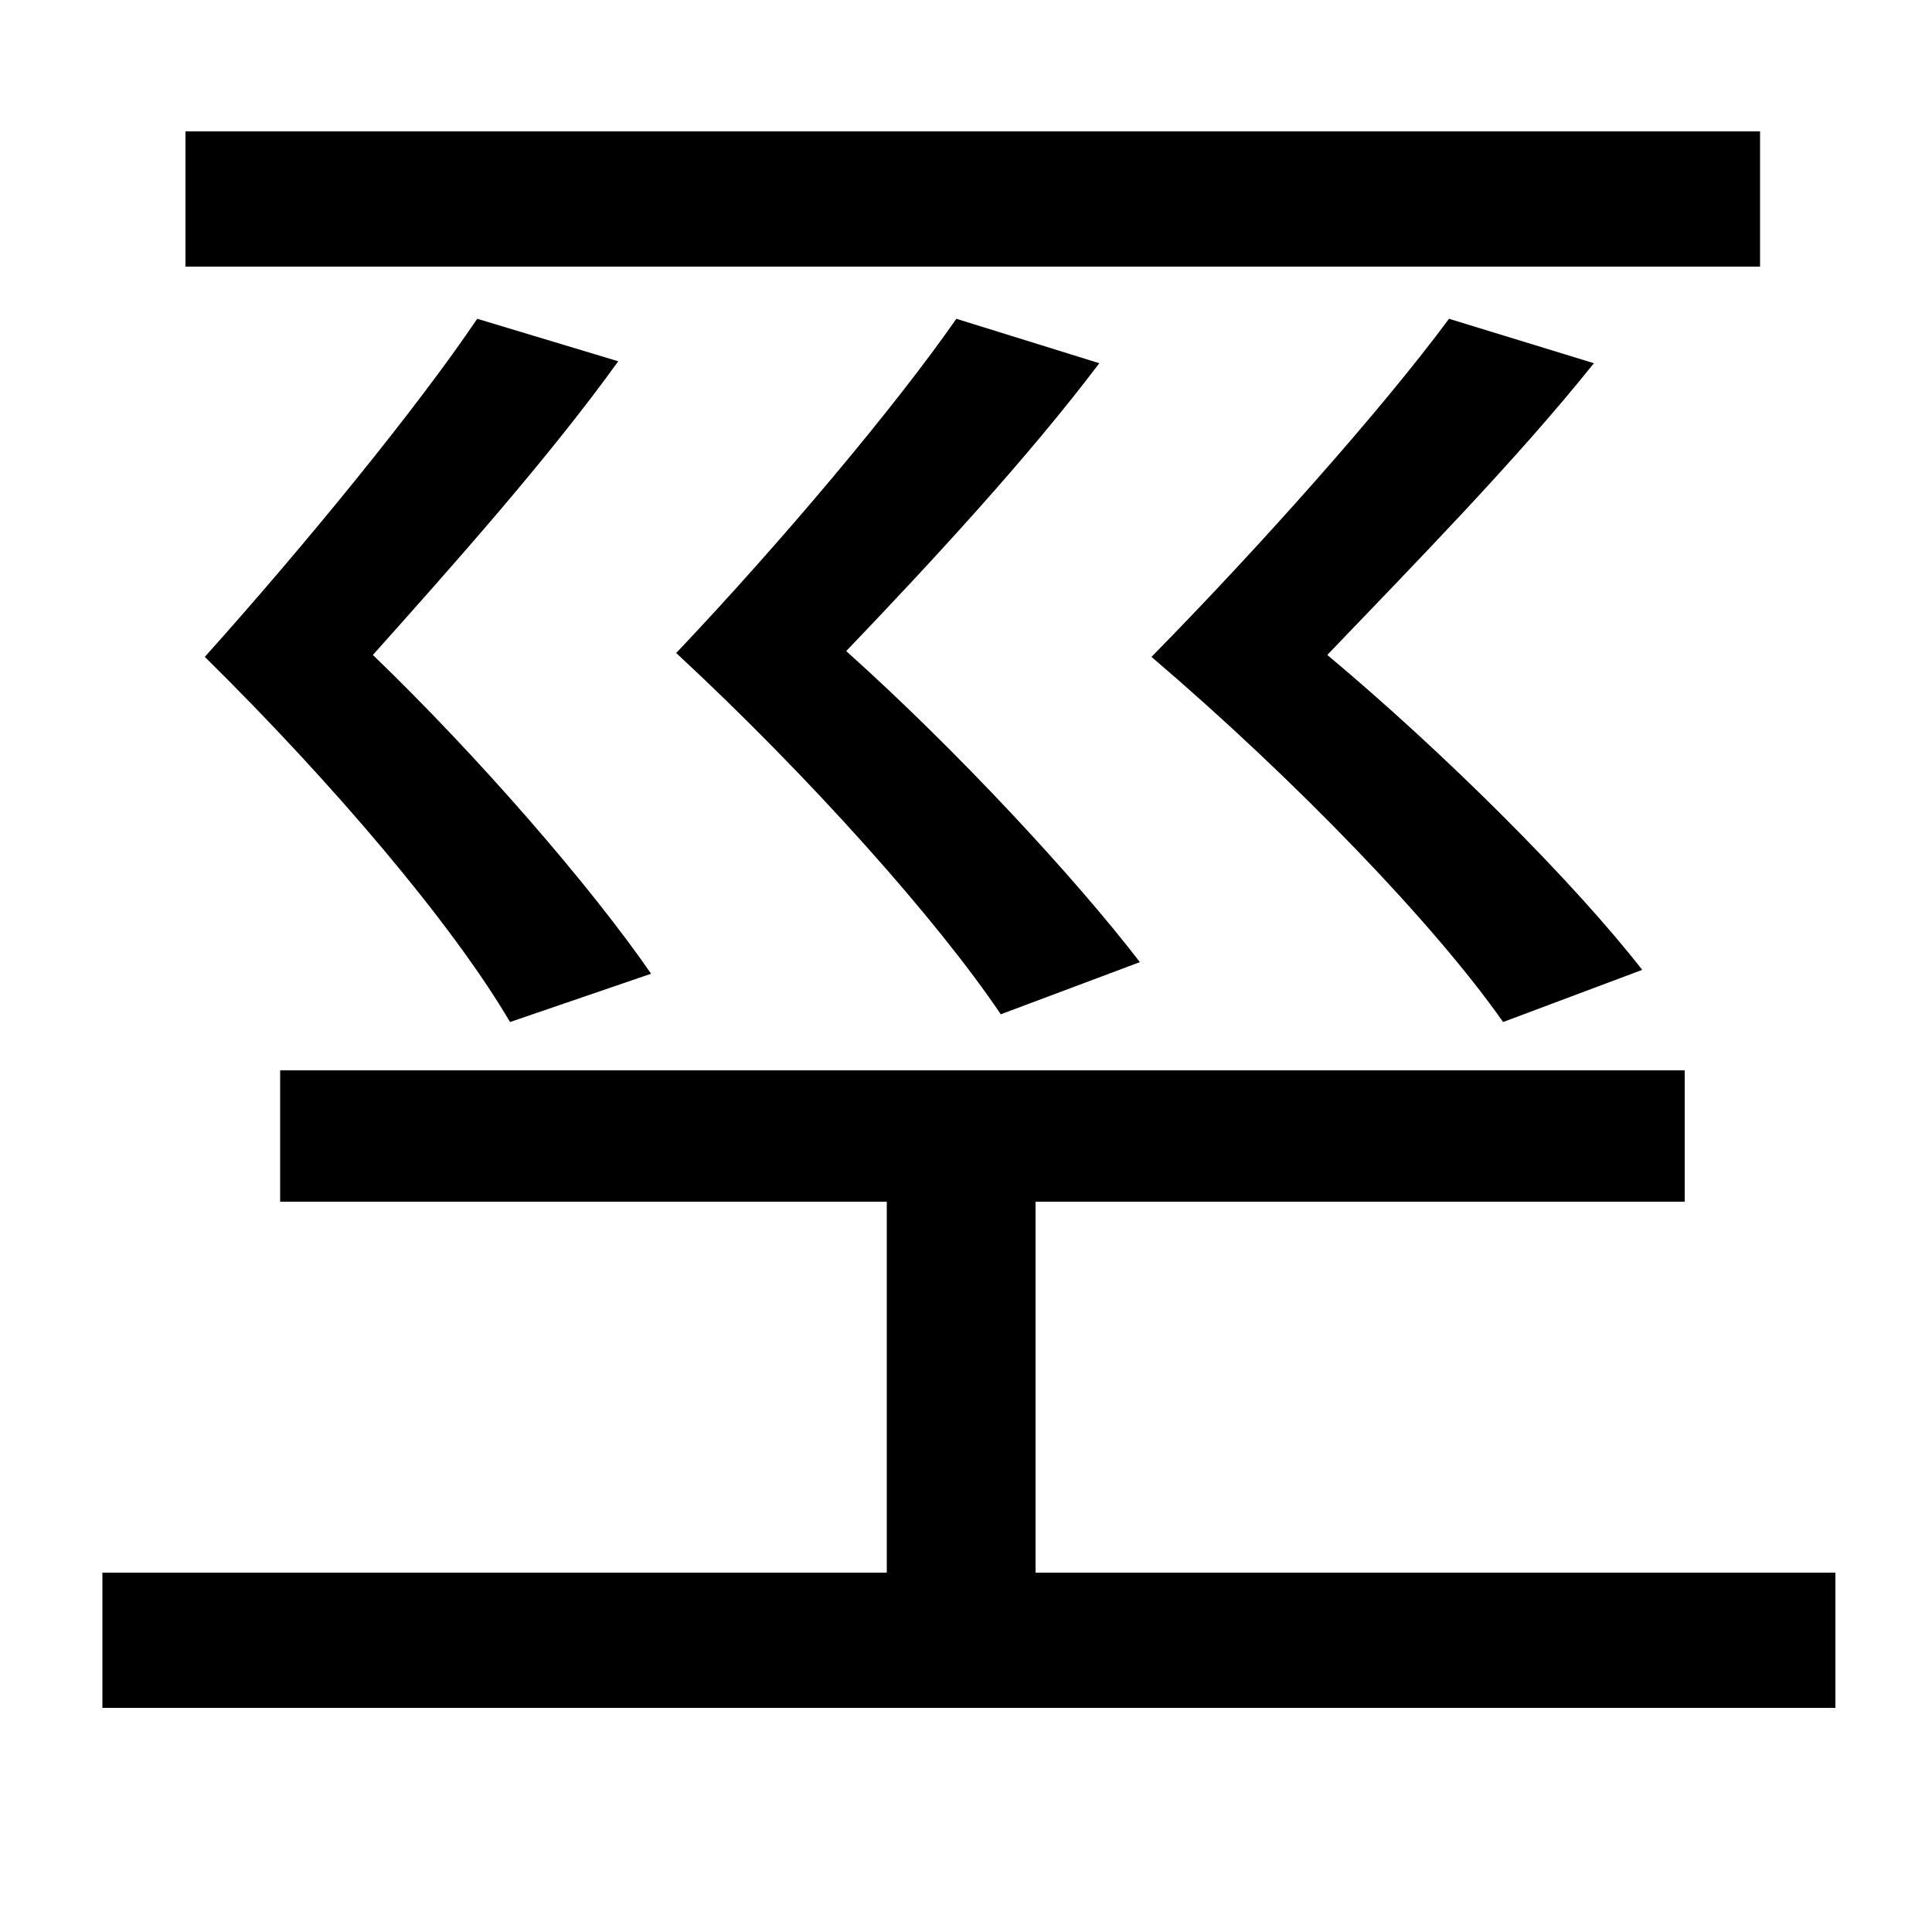<svg xmlns="http://www.w3.org/2000/svg"
    viewBox="0 0 1000 1000">
  <!--
© 2014-2021 Adobe (http://www.adobe.com/).
Noto is a trademark of Google Inc.
This Font Software is licensed under the SIL Open Font License, Version 1.1. This Font Software is distributed on an "AS IS" BASIS, WITHOUT WARRANTIES OR CONDITIONS OF ANY KIND, either express or implied. See the SIL Open Font License for the specific language, permissions and limitations governing your use of this Font Software.
http://scripts.sil.org/OFL
  -->
<path d="M96 68L96 138 911 138 911 68ZM495 165C463 211 404 281 350 338 419 402 485 476 518 525L590 498C557 455 496 389 438 337 482 291 532 237 569 188ZM247 165C216 211 158 282 106 340 172 405 234 478 264 529L337 504C306 459 248 392 193 339 235 292 284 237 320 187ZM750 165C716 211 653 282 596 340 671 404 743 479 778 529L850 502C815 457 748 390 687 339 732 292 785 238 825 188ZM53 814L53 884 950 884 950 814 536 814 536 622 872 622 872 554 145 554 145 622 459 622 459 814Z"/>
</svg>
